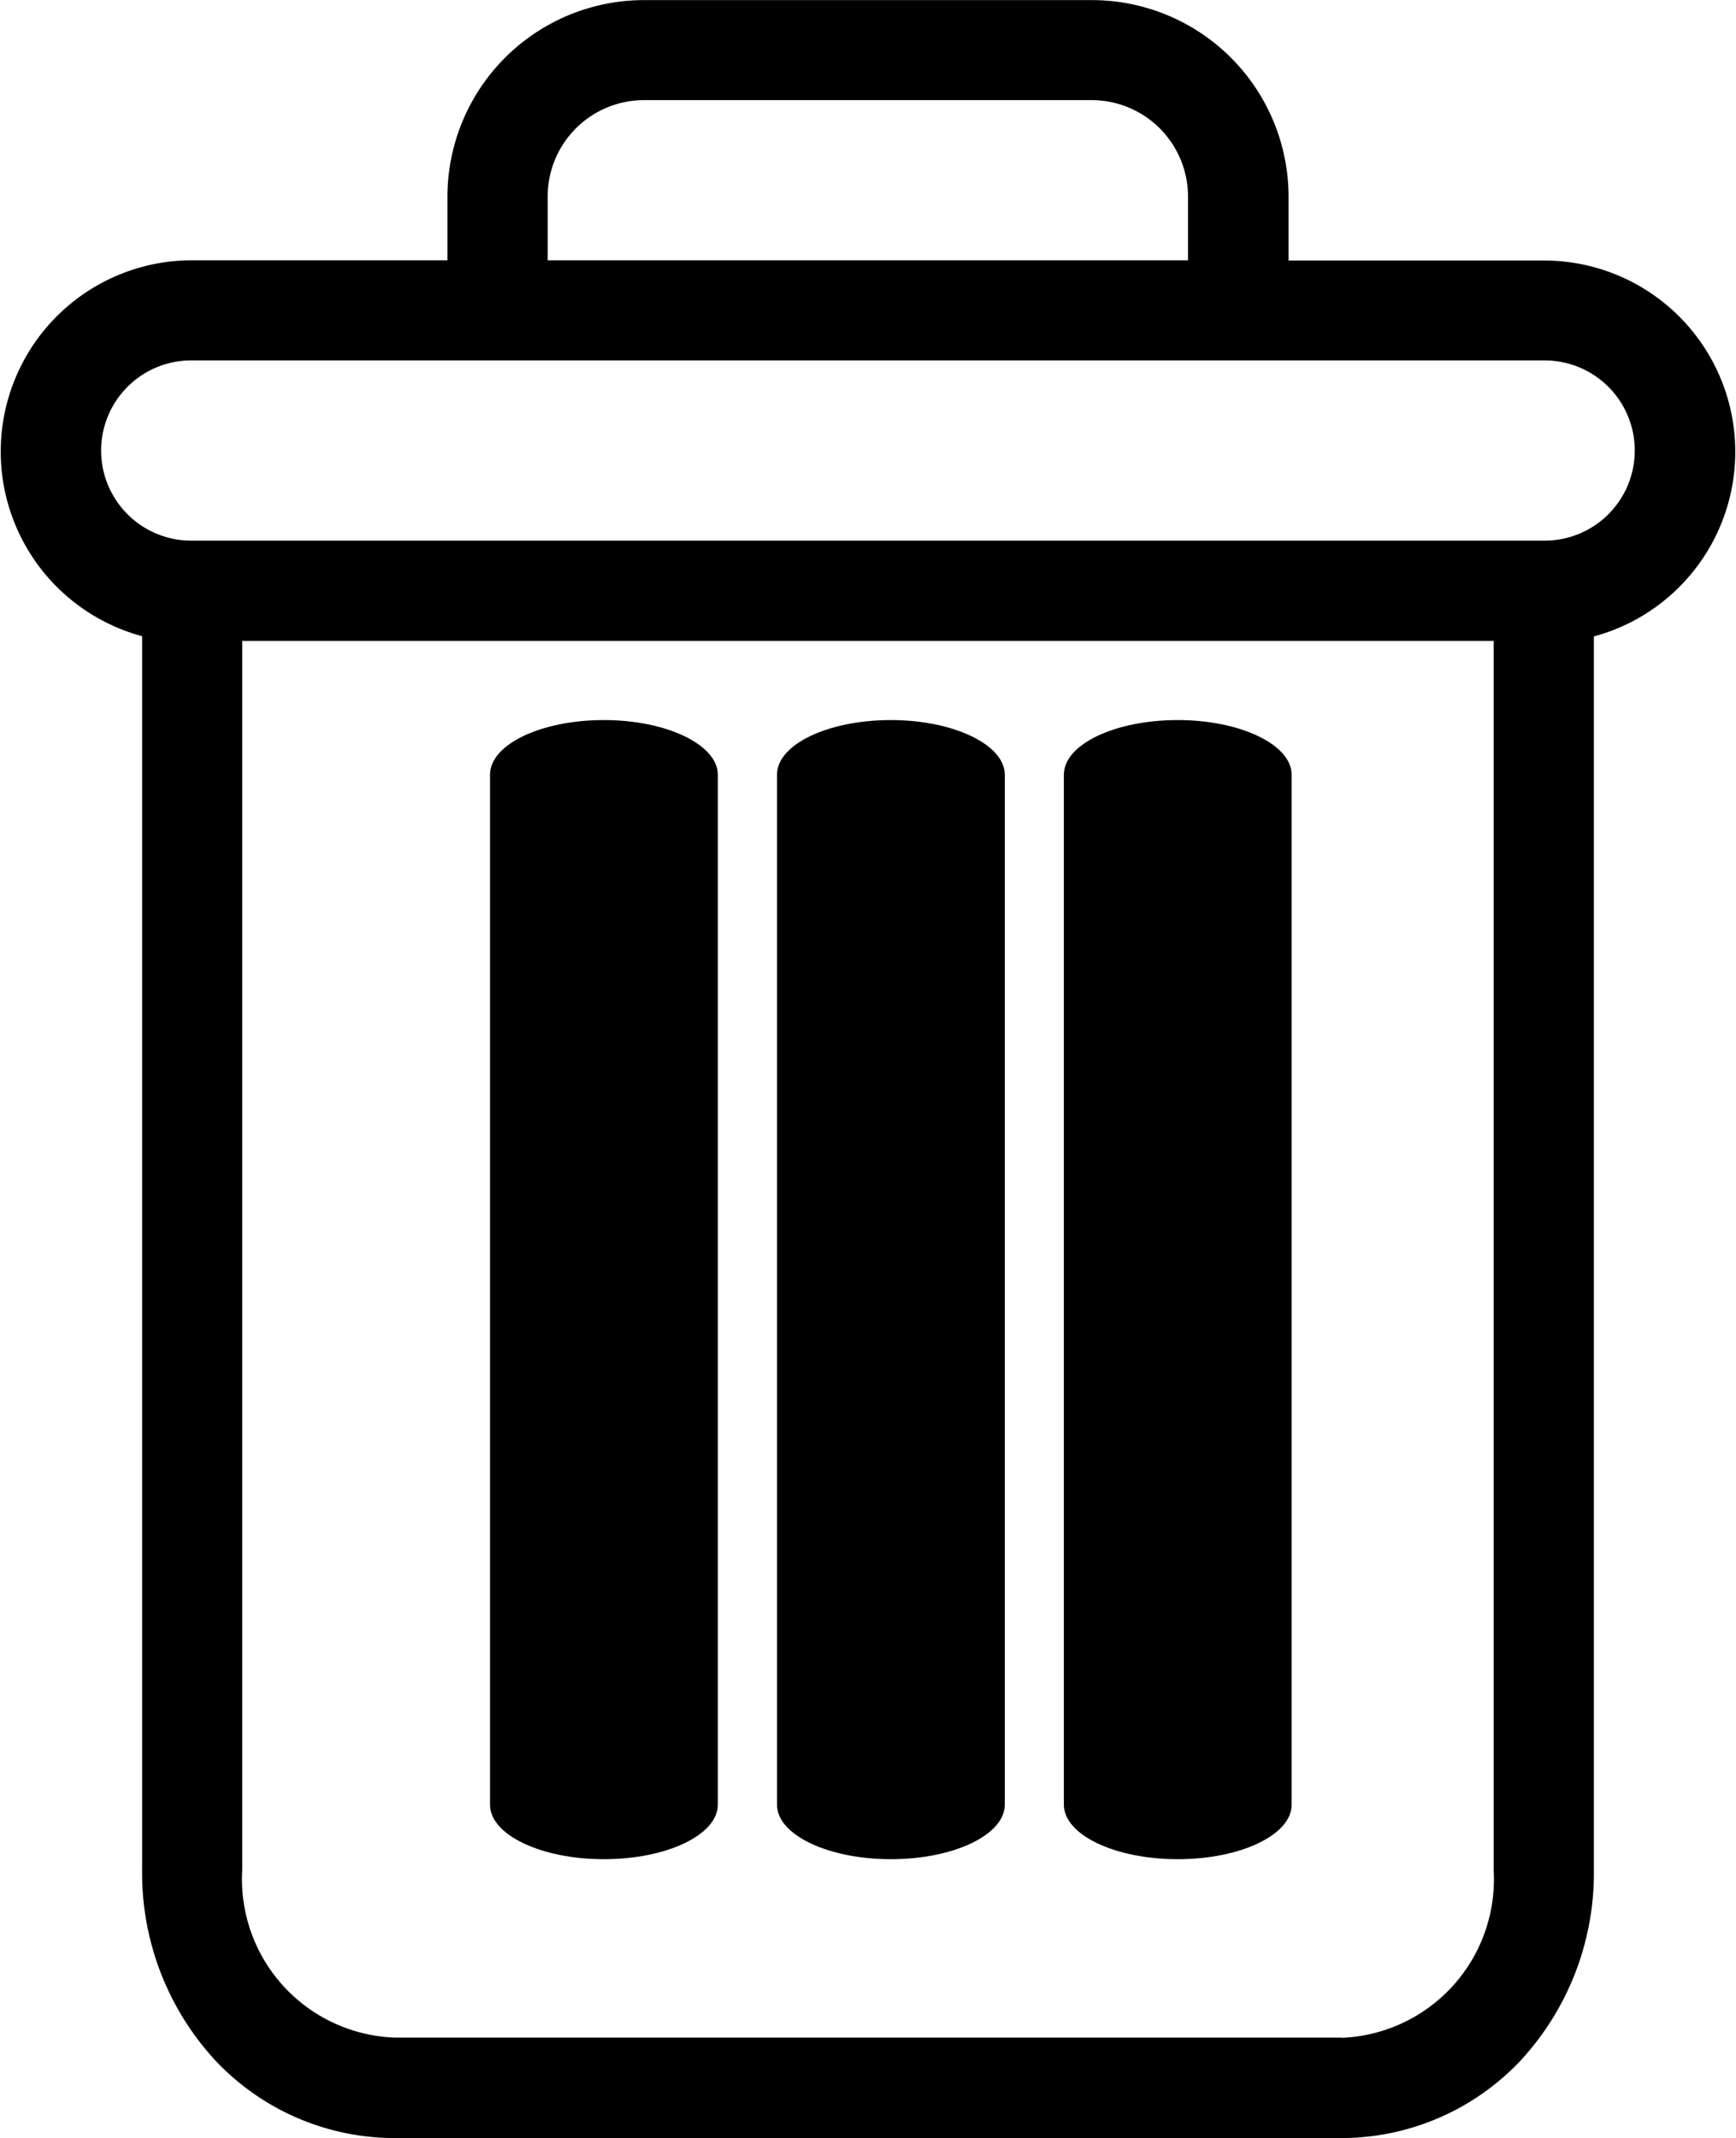 <svg xmlns="http://www.w3.org/2000/svg" width="15.244" height="18.769" viewBox="0 0 15.244 18.769">
  <g id="trash" transform="translate(-1.997 2.001)">
    <path id="Path_1" data-name="Path 1" d="M223.4,154.7c-.552,0-1,.214-1,.479v9.043c0,.264.448.478,1,.478s1-.214,1-.478v-9.043C224.4,154.917,223.951,154.7,223.4,154.7Zm0,0" transform="translate(-211.061 -150.38)"/>
    <path id="Path_2" data-name="Path 2" d="M105.4,154.7c-.552,0-1,.214-1,.479v9.043c0,.264.448.478,1,.478s1-.214,1-.478v-9.043C106.4,154.917,105.951,154.7,105.4,154.7Zm0,0" transform="translate(-98.1 -150.38)"/>
    <path id="Path_3" data-name="Path 3" d="M1.245,5.586v10.83a2.425,2.425,0,0,0,.645,1.673,2.165,2.165,0,0,0,1.571.679h8.316a2.164,2.164,0,0,0,1.571-.679,2.425,2.425,0,0,0,.645-1.673V5.586a1.679,1.679,0,0,0-.431-3.3h-2.25V1.735A1.727,1.727,0,0,0,9.57,0h-3.9A1.727,1.727,0,0,0,3.926,1.735v.549H1.676a1.679,1.679,0,0,0-.431,3.3Zm10.532,12.3H3.46a1.392,1.392,0,0,1-1.336-1.472V5.625H13.113V16.416A1.392,1.392,0,0,1,11.777,17.888ZM4.806,1.735A.847.847,0,0,1,5.667.878h3.9a.847.847,0,0,1,.862.857v.549H4.806ZM1.676,3.163H13.561a.791.791,0,1,1,0,1.582H1.676a.791.791,0,1,1,0-1.582Zm0,0" transform="translate(2 -2)"/>
    <path id="Path_4" data-name="Path 4" d="M164.4,154.7c-.552,0-1,.214-1,.479v9.043c0,.264.448.478,1,.478s1-.214,1-.478v-9.043C165.4,154.917,164.951,154.7,164.4,154.7Zm0,0" transform="translate(-154.58 -150.38)"/>
  </g>
</svg>

